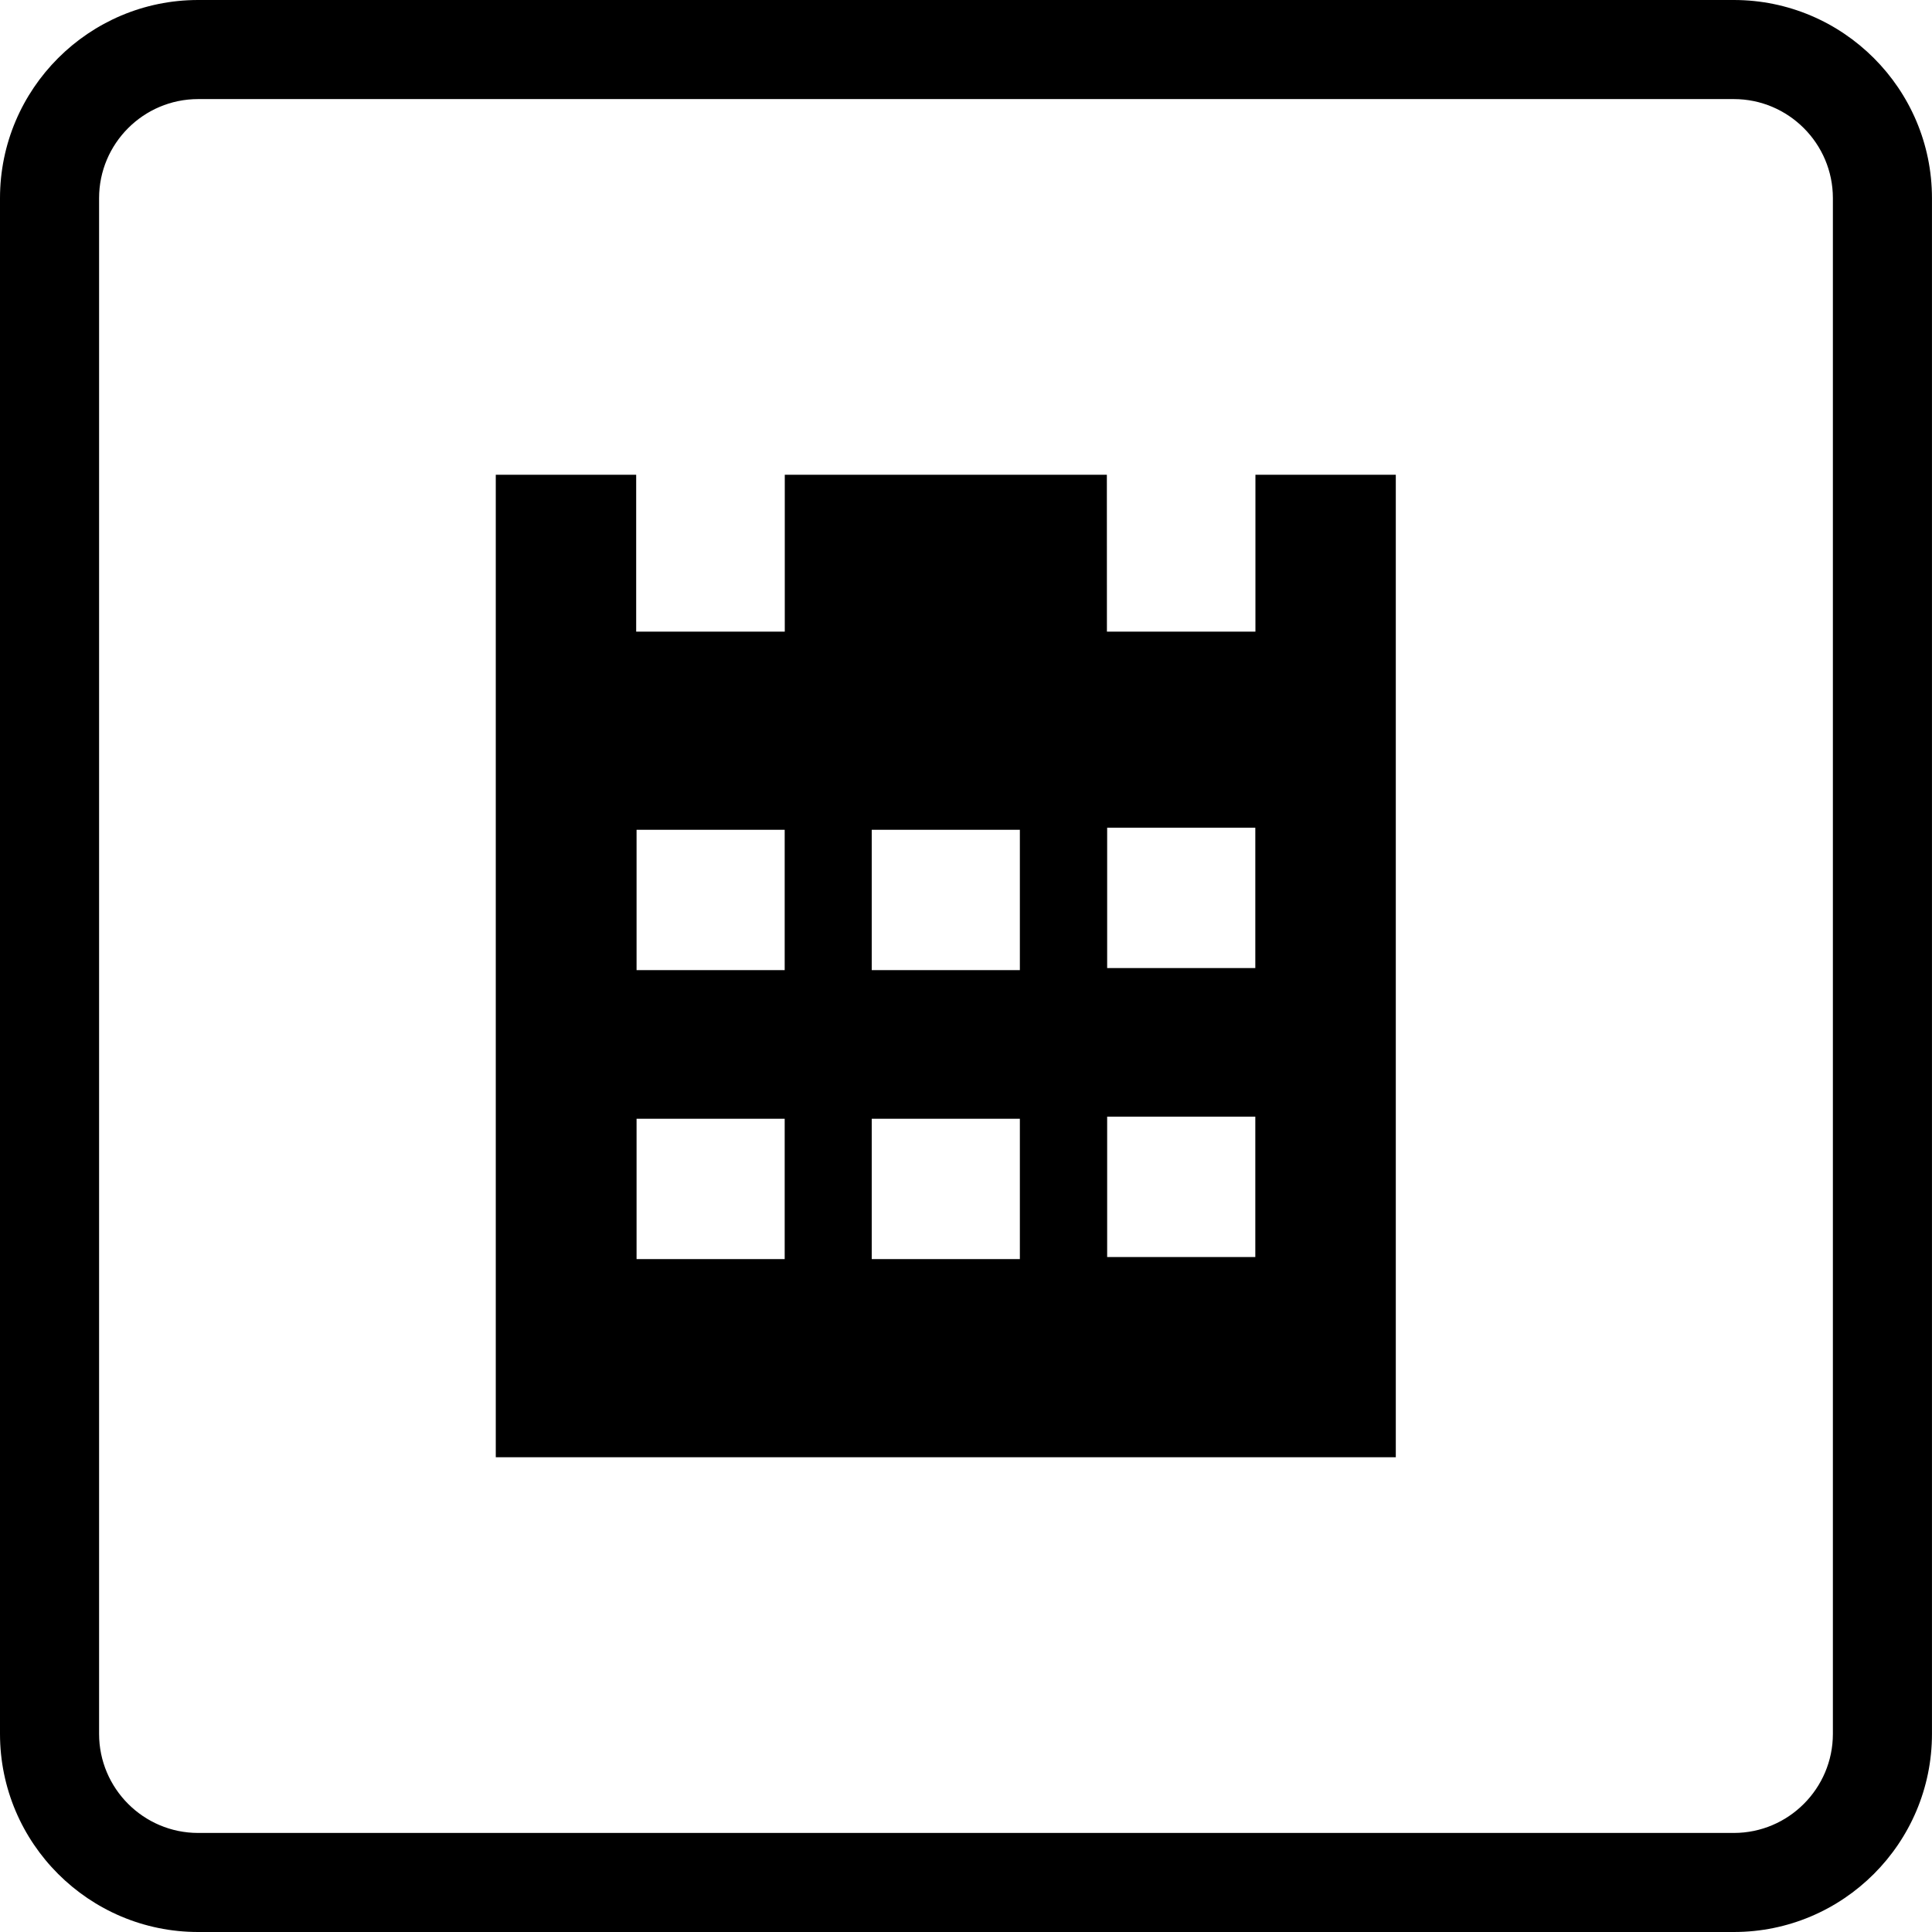 <?xml version="1.0" encoding="iso-8859-1"?>
<!-- Generator: Adobe Illustrator 16.0.0, SVG Export Plug-In . SVG Version: 6.00 Build 0)  -->
<!DOCTYPE svg PUBLIC "-//W3C//DTD SVG 1.1//EN" "http://www.w3.org/Graphics/SVG/1.1/DTD/svg11.dtd">
<svg version="1.1" id="Capa_1" xmlns="http://www.w3.org/2000/svg" xmlns:xlink="http://www.w3.org/1999/xlink" x="0px" y="0px"
	 width="65.047px" height="65.047px" viewBox="0 0 65.047 65.047" style="enable-background:new 0 0 65.047 65.047;"
	 xml:space="preserve">
<g>
	<g>
		<path d="M58.375,65.047H6.671C2.994,65.047,0,62.057,0,58.376V6.672C0,2.993,2.994,0,6.671,0h51.704
			c3.678,0,6.671,2.993,6.671,6.672v51.704C65.046,62.057,62.055,65.047,58.375,65.047z M6.671,3.336
			c-1.84,0-3.335,1.497-3.335,3.336v51.704c0,1.838,1.496,3.336,3.335,3.336h51.704c1.839,0,3.335-1.498,3.335-3.336V6.672
			c0-1.839-1.496-3.336-3.335-3.336H6.671z"/>
		<path d="M42.268,15.984v5.282h-5l-0.002-5.282H26.422v5.282h-5.003v-5.282h-4.727v33.079h30.302V15.984H42.268z M26.419,42.391
			h-4.987v-4.725h4.987V42.391z M26.419,32.662h-4.987v-4.725h4.987V32.662z M34.336,42.391H29.35v-4.725h4.987V42.391z
			 M34.336,32.662H29.35v-4.725h4.987V32.662z M42.264,42.323h-4.988v-4.728h4.988V42.323z M42.264,32.593h-4.988v-4.726h4.988
			V32.593z"/>
	</g>
</g>
<g>
</g>
<g>
</g>
<g>
</g>
<g>
</g>
<g>
</g>
<g>
</g>
<g>
</g>
<g>
</g>
<g>
</g>
<g>
</g>
<g>
</g>
<g>
</g>
<g>
</g>
<g>
</g>
<g>
</g>
</svg>
